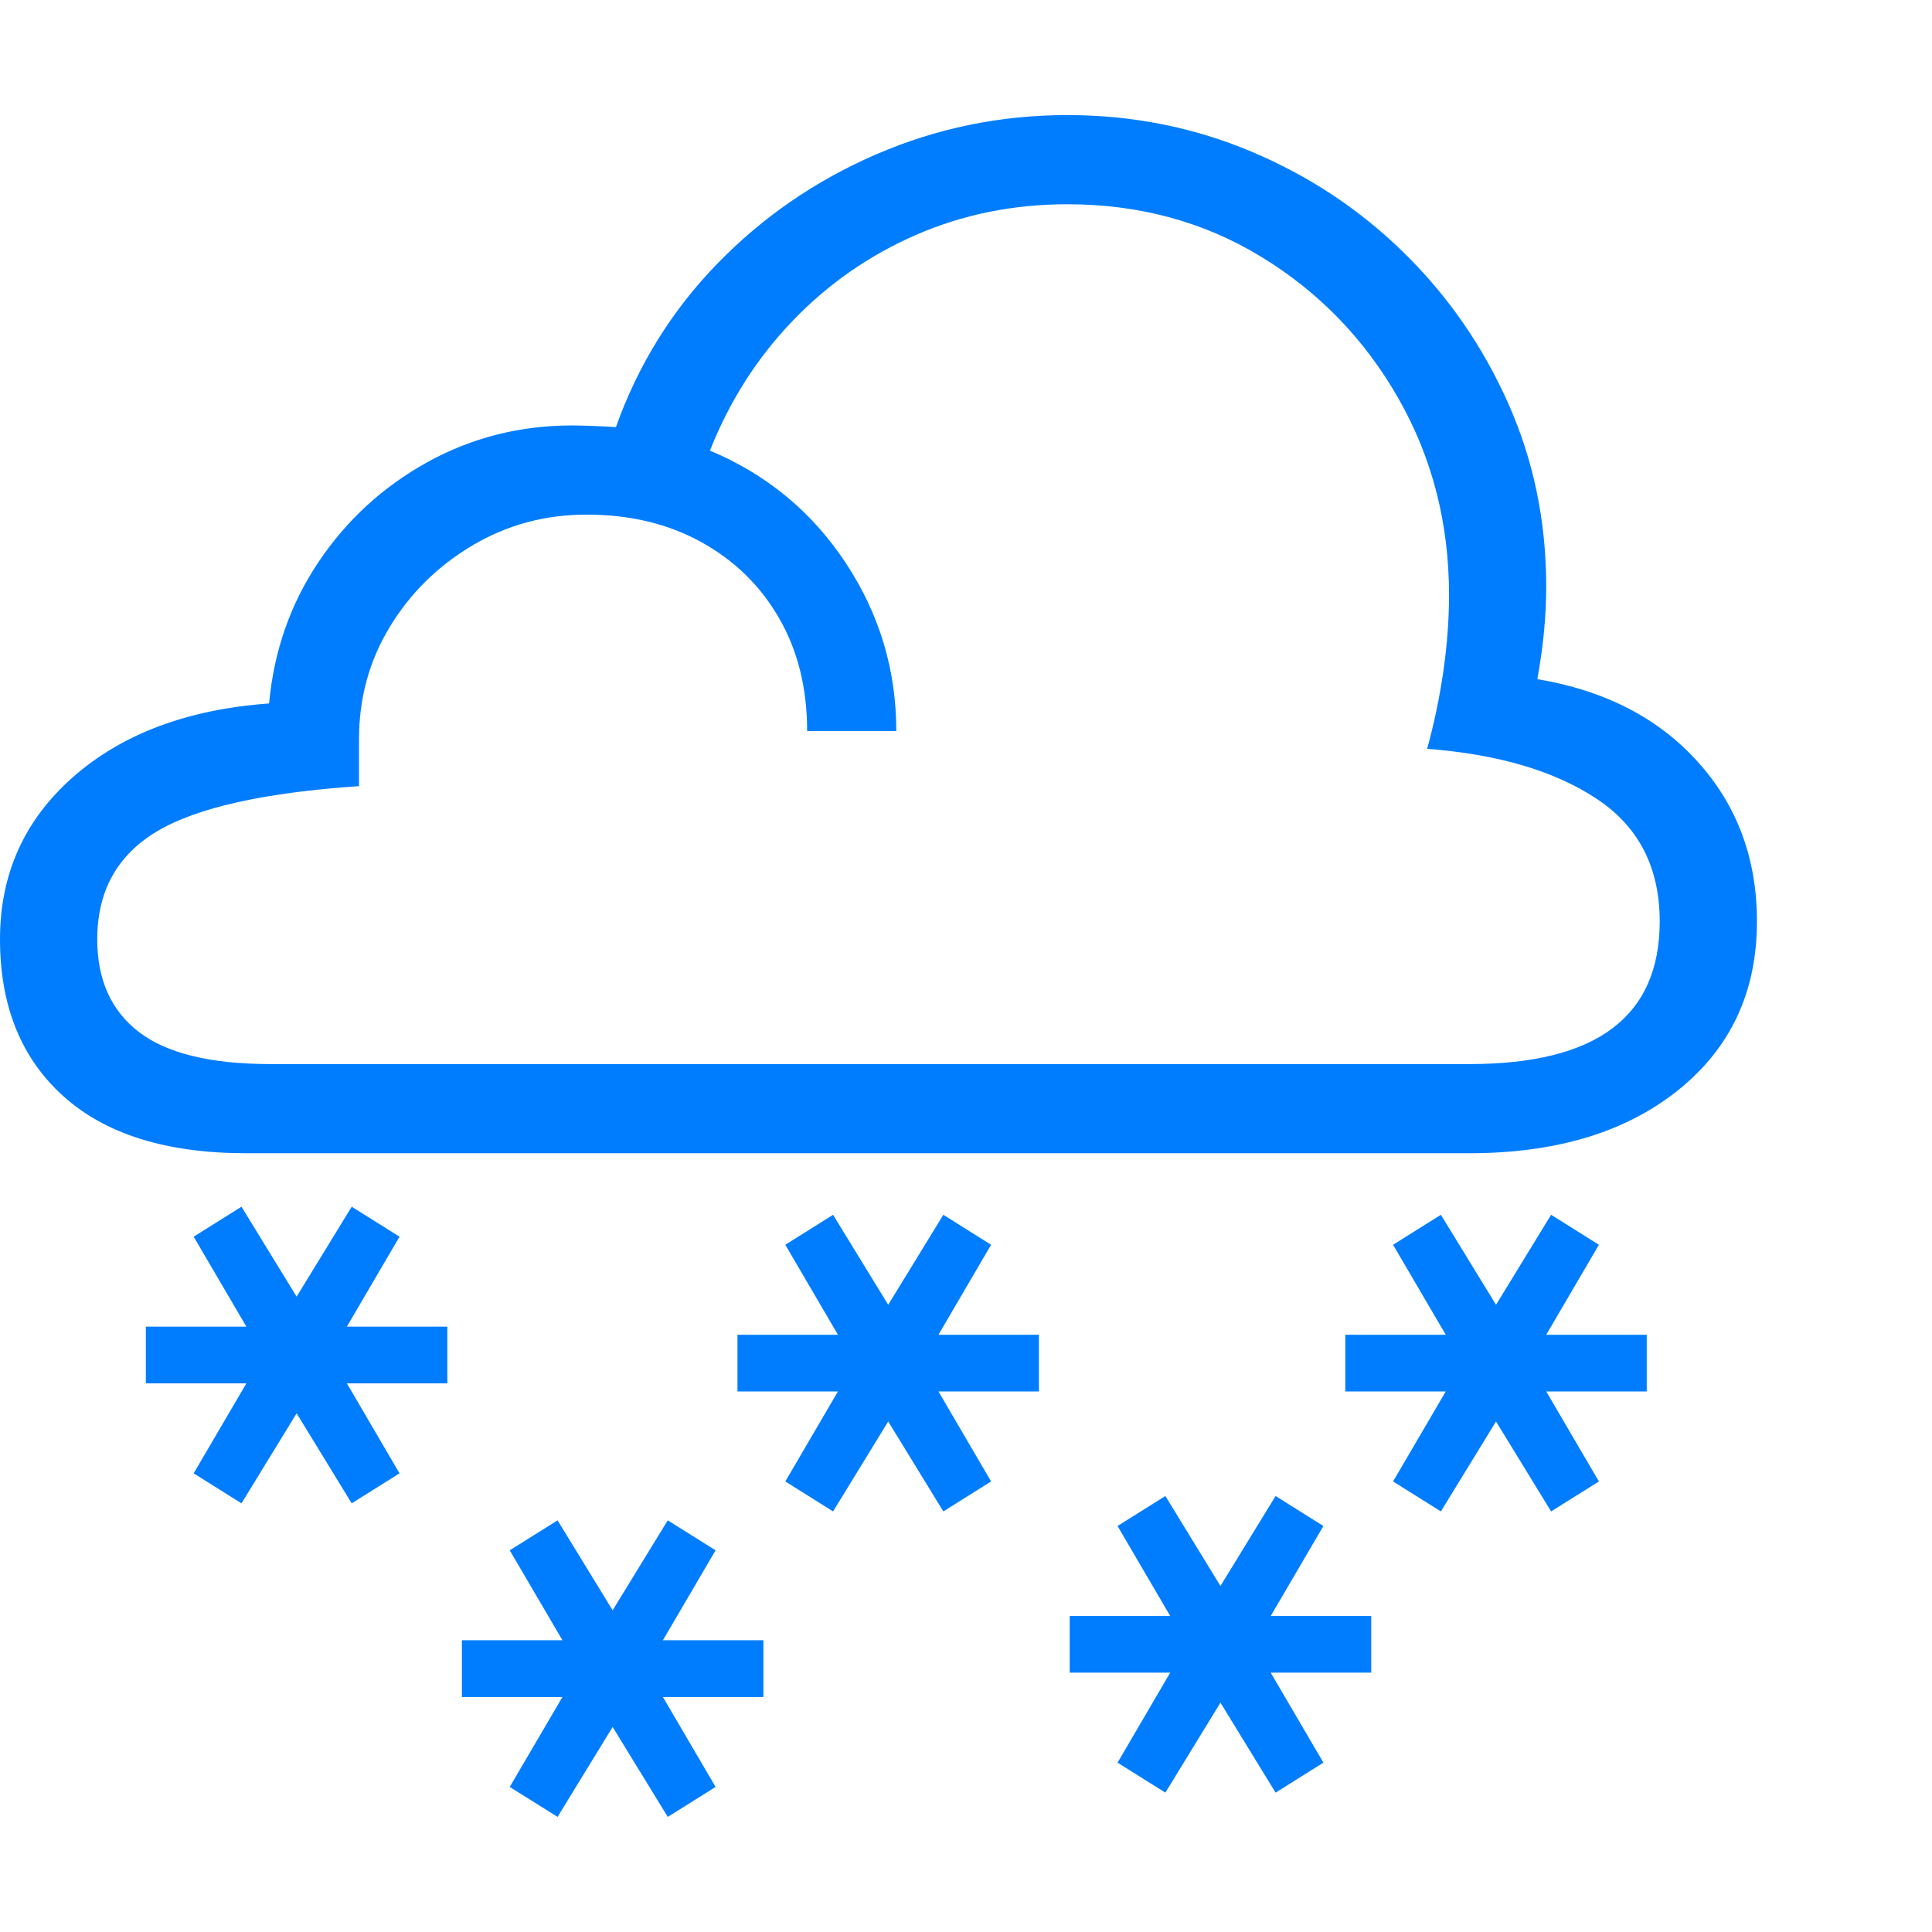 <svg version="1.1" xmlns="http://www.w3.org/2000/svg" style="fill:rgba(0,0,0,1.0)" width="256" height="256" viewBox="0 0 37.25 32.812"><path fill="rgb(0, 125, 255)" d="M4.75 20.016 C3.208 20.016 2.031 19.648 1.219 18.914 C0.406 18.18 0 17.172 0 15.891 C0 14.63 0.471 13.586 1.414 12.758 C2.357 11.93 3.615 11.458 5.188 11.344 C5.281 10.333 5.599 9.424 6.141 8.617 C6.682 7.81 7.38 7.169 8.234 6.695 C9.089 6.221 10.021 5.984 11.031 5.984 C11.115 5.984 11.234 5.987 11.391 5.992 C11.547 5.997 11.708 6.005 11.875 6.016 C12.302 4.818 12.953 3.768 13.828 2.867 C14.703 1.966 15.724 1.263 16.891 0.758 C18.057 0.253 19.286 -0 20.578 -0 C21.828 -0 23.01 0.234 24.125 0.703 C25.24 1.172 26.221 1.823 27.07 2.656 C27.919 3.49 28.589 4.456 29.078 5.555 C29.568 6.654 29.812 7.833 29.812 9.094 C29.812 9.656 29.755 10.25 29.641 10.875 C30.943 11.094 31.974 11.625 32.734 12.469 C33.495 13.313 33.875 14.339 33.875 15.547 C33.875 16.901 33.37 17.984 32.359 18.797 C31.349 19.609 30.005 20.016 28.328 20.016 Z M10.75 32.812 L9.828 32.234 L10.844 30.5 L8.906 30.5 L8.906 29.406 L10.844 29.406 L9.828 27.672 L10.75 27.094 L11.812 28.828 L12.875 27.094 L13.797 27.672 L12.781 29.406 L14.719 29.406 L14.719 30.5 L12.781 30.5 L13.797 32.234 L12.875 32.812 L11.812 31.078 Z M4.656 26.766 L3.734 26.188 L4.75 24.453 L2.812 24.453 L2.812 23.359 L4.75 23.359 L3.734 21.625 L4.656 21.047 L5.719 22.781 L6.781 21.047 L7.703 21.625 L6.688 23.359 L8.625 23.359 L8.625 24.453 L6.688 24.453 L7.703 26.188 L6.781 26.766 L5.719 25.031 Z M16.062 26.922 L15.141 26.344 L16.156 24.609 L14.219 24.609 L14.219 23.516 L16.156 23.516 L15.141 21.781 L16.062 21.203 L17.125 22.938 L18.188 21.203 L19.109 21.781 L18.094 23.516 L20.031 23.516 L20.031 24.609 L18.094 24.609 L19.109 26.344 L18.188 26.922 L17.125 25.188 Z M22.469 32.344 L21.547 31.766 L22.562 30.031 L20.625 30.031 L20.625 28.938 L22.562 28.938 L21.547 27.203 L22.469 26.625 L23.531 28.359 L24.594 26.625 L25.516 27.203 L24.5 28.938 L26.438 28.938 L26.438 30.031 L24.5 30.031 L25.516 31.766 L24.594 32.344 L23.531 30.609 Z M27.781 26.922 L26.859 26.344 L27.875 24.609 L25.938 24.609 L25.938 23.516 L27.875 23.516 L26.859 21.781 L27.781 21.203 L28.844 22.938 L29.906 21.203 L30.828 21.781 L29.812 23.516 L31.75 23.516 L31.75 24.609 L29.812 24.609 L30.828 26.344 L29.906 26.922 L28.844 25.188 Z M5.219 18.297 L28.328 18.297 C29.557 18.297 30.477 18.068 31.086 17.609 C31.695 17.151 32 16.464 32 15.547 C32 14.505 31.594 13.716 30.781 13.18 C29.969 12.643 28.88 12.323 27.516 12.219 C27.651 11.729 27.755 11.232 27.828 10.727 C27.901 10.221 27.938 9.729 27.938 9.25 C27.938 7.865 27.612 6.602 26.961 5.461 C26.31 4.32 25.43 3.411 24.32 2.734 C23.211 2.057 21.964 1.719 20.578 1.719 C19.536 1.719 18.563 1.917 17.656 2.312 C16.75 2.708 15.956 3.263 15.273 3.977 C14.591 4.69 14.063 5.521 13.688 6.469 C14.781 6.927 15.654 7.648 16.305 8.633 C16.956 9.617 17.281 10.698 17.281 11.875 L15.562 11.875 C15.562 11.052 15.383 10.328 15.023 9.703 C14.664 9.078 14.164 8.589 13.523 8.234 C12.883 7.88 12.146 7.703 11.312 7.703 C10.51 7.703 9.776 7.901 9.109 8.297 C8.443 8.693 7.911 9.216 7.516 9.867 C7.12 10.518 6.922 11.24 6.922 12.031 L6.922 12.938 C5.089 13.063 3.789 13.354 3.023 13.812 C2.258 14.271 1.875 14.964 1.875 15.891 C1.875 16.672 2.143 17.268 2.68 17.68 C3.216 18.091 4.062 18.297 5.219 18.297 Z M37.25 27.344" /></svg>